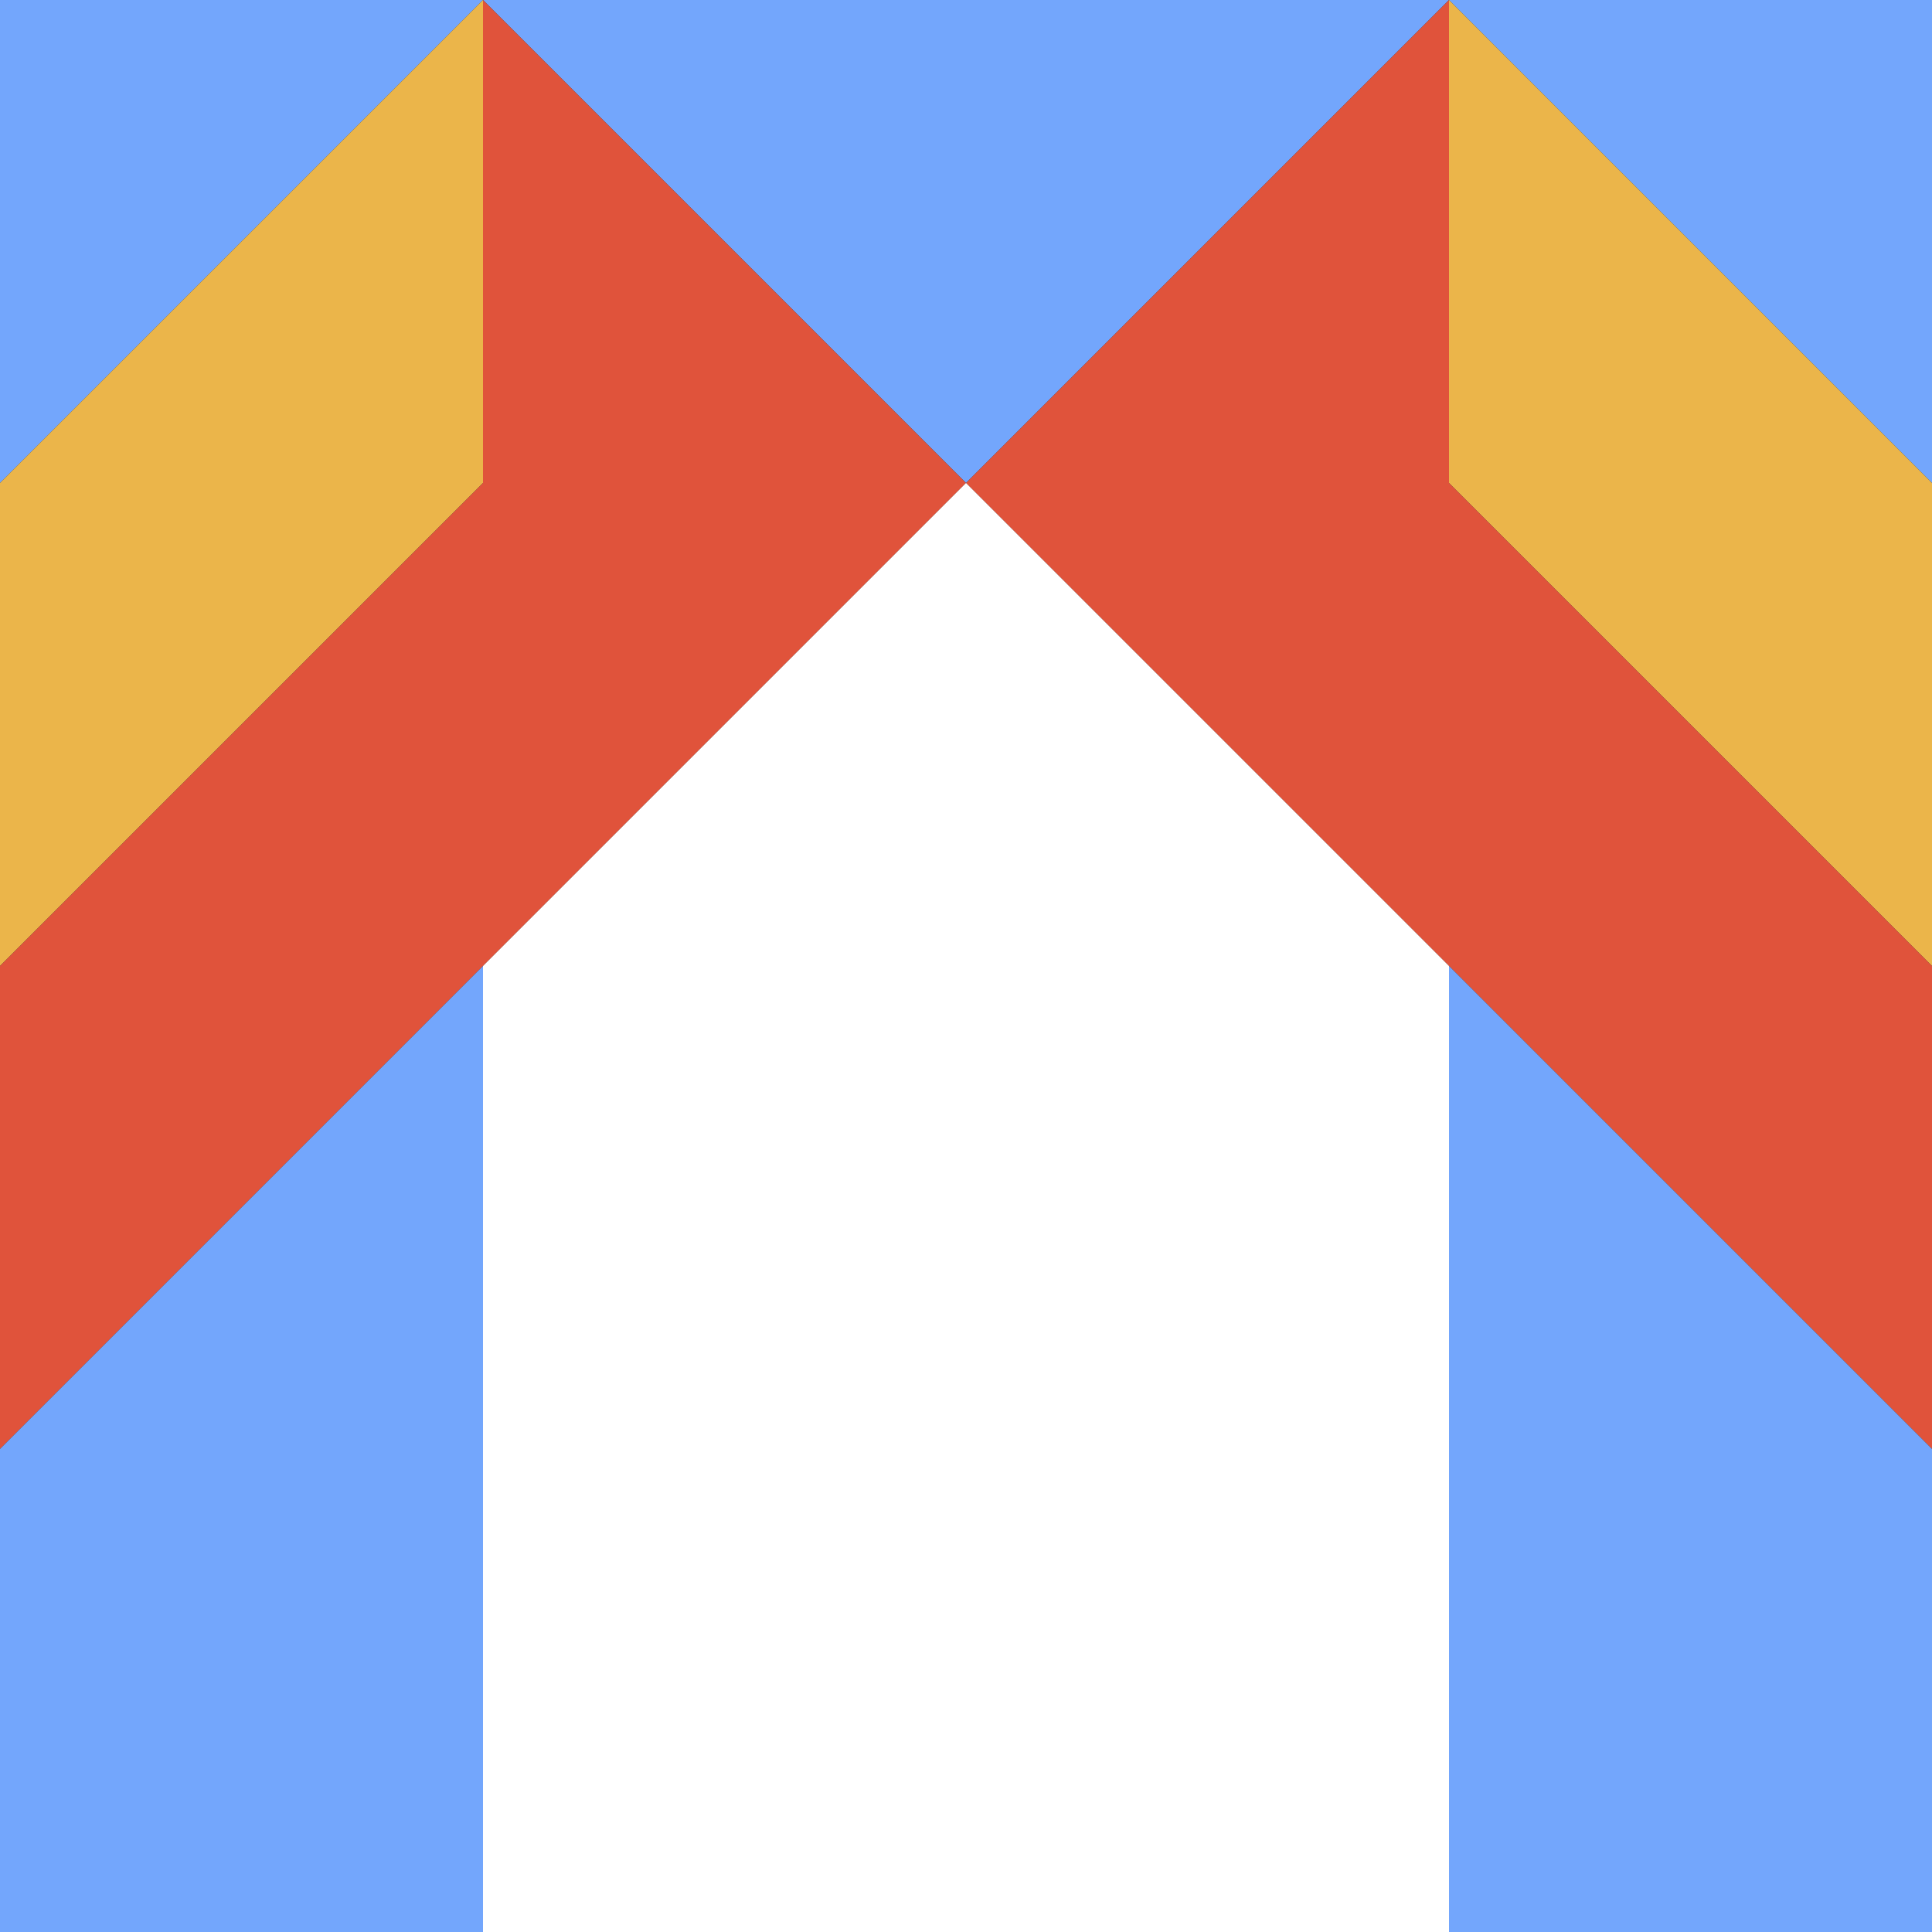 <svg id="Layer_1" data-name="Layer 1" xmlns="http://www.w3.org/2000/svg" viewBox="0 0 400 400"><rect x="0" y="0" width="400" height="400" fill="#333333" stroke="none"/><defs><style>.cls-1{fill:#73a6fc;}.cls-2{fill:#ebb54a;}.cls-3{fill:#e0533b;}.cls-4{fill:#fff;}</style></defs><title>P21</title><polygon class="cls-1" points="0 0 100 0 0 100 0 0"/><polygon class="cls-1" points="200 0 100 0 200 100 300 0 200 0"/><polygon class="cls-1" points="400 0 400 100 300 0 400 0"/><polygon class="cls-2" points="0 100 0 200 100 100 100 0 0 100"/><polygon class="cls-2" points="300 0 300 100 400 200 400 100 300 0"/><polygon class="cls-3" points="100 0 100 100 0 200 0 300 100 200 200 100 100 0"/><polygon class="cls-3" points="300 100 300 0 200 100 300 200 400 300 400 200 300 100"/><polygon class="cls-1" points="0 300 0 400 100 400 100 300 100 200 0 300"/><polygon class="cls-4" points="200 100 100 200 100 300 100 400 200 400 300 400 300 300 300 200 200 100"/><polygon class="cls-1" points="300 200 300 300 300 400 400 400 400 300 300 200"/></svg>